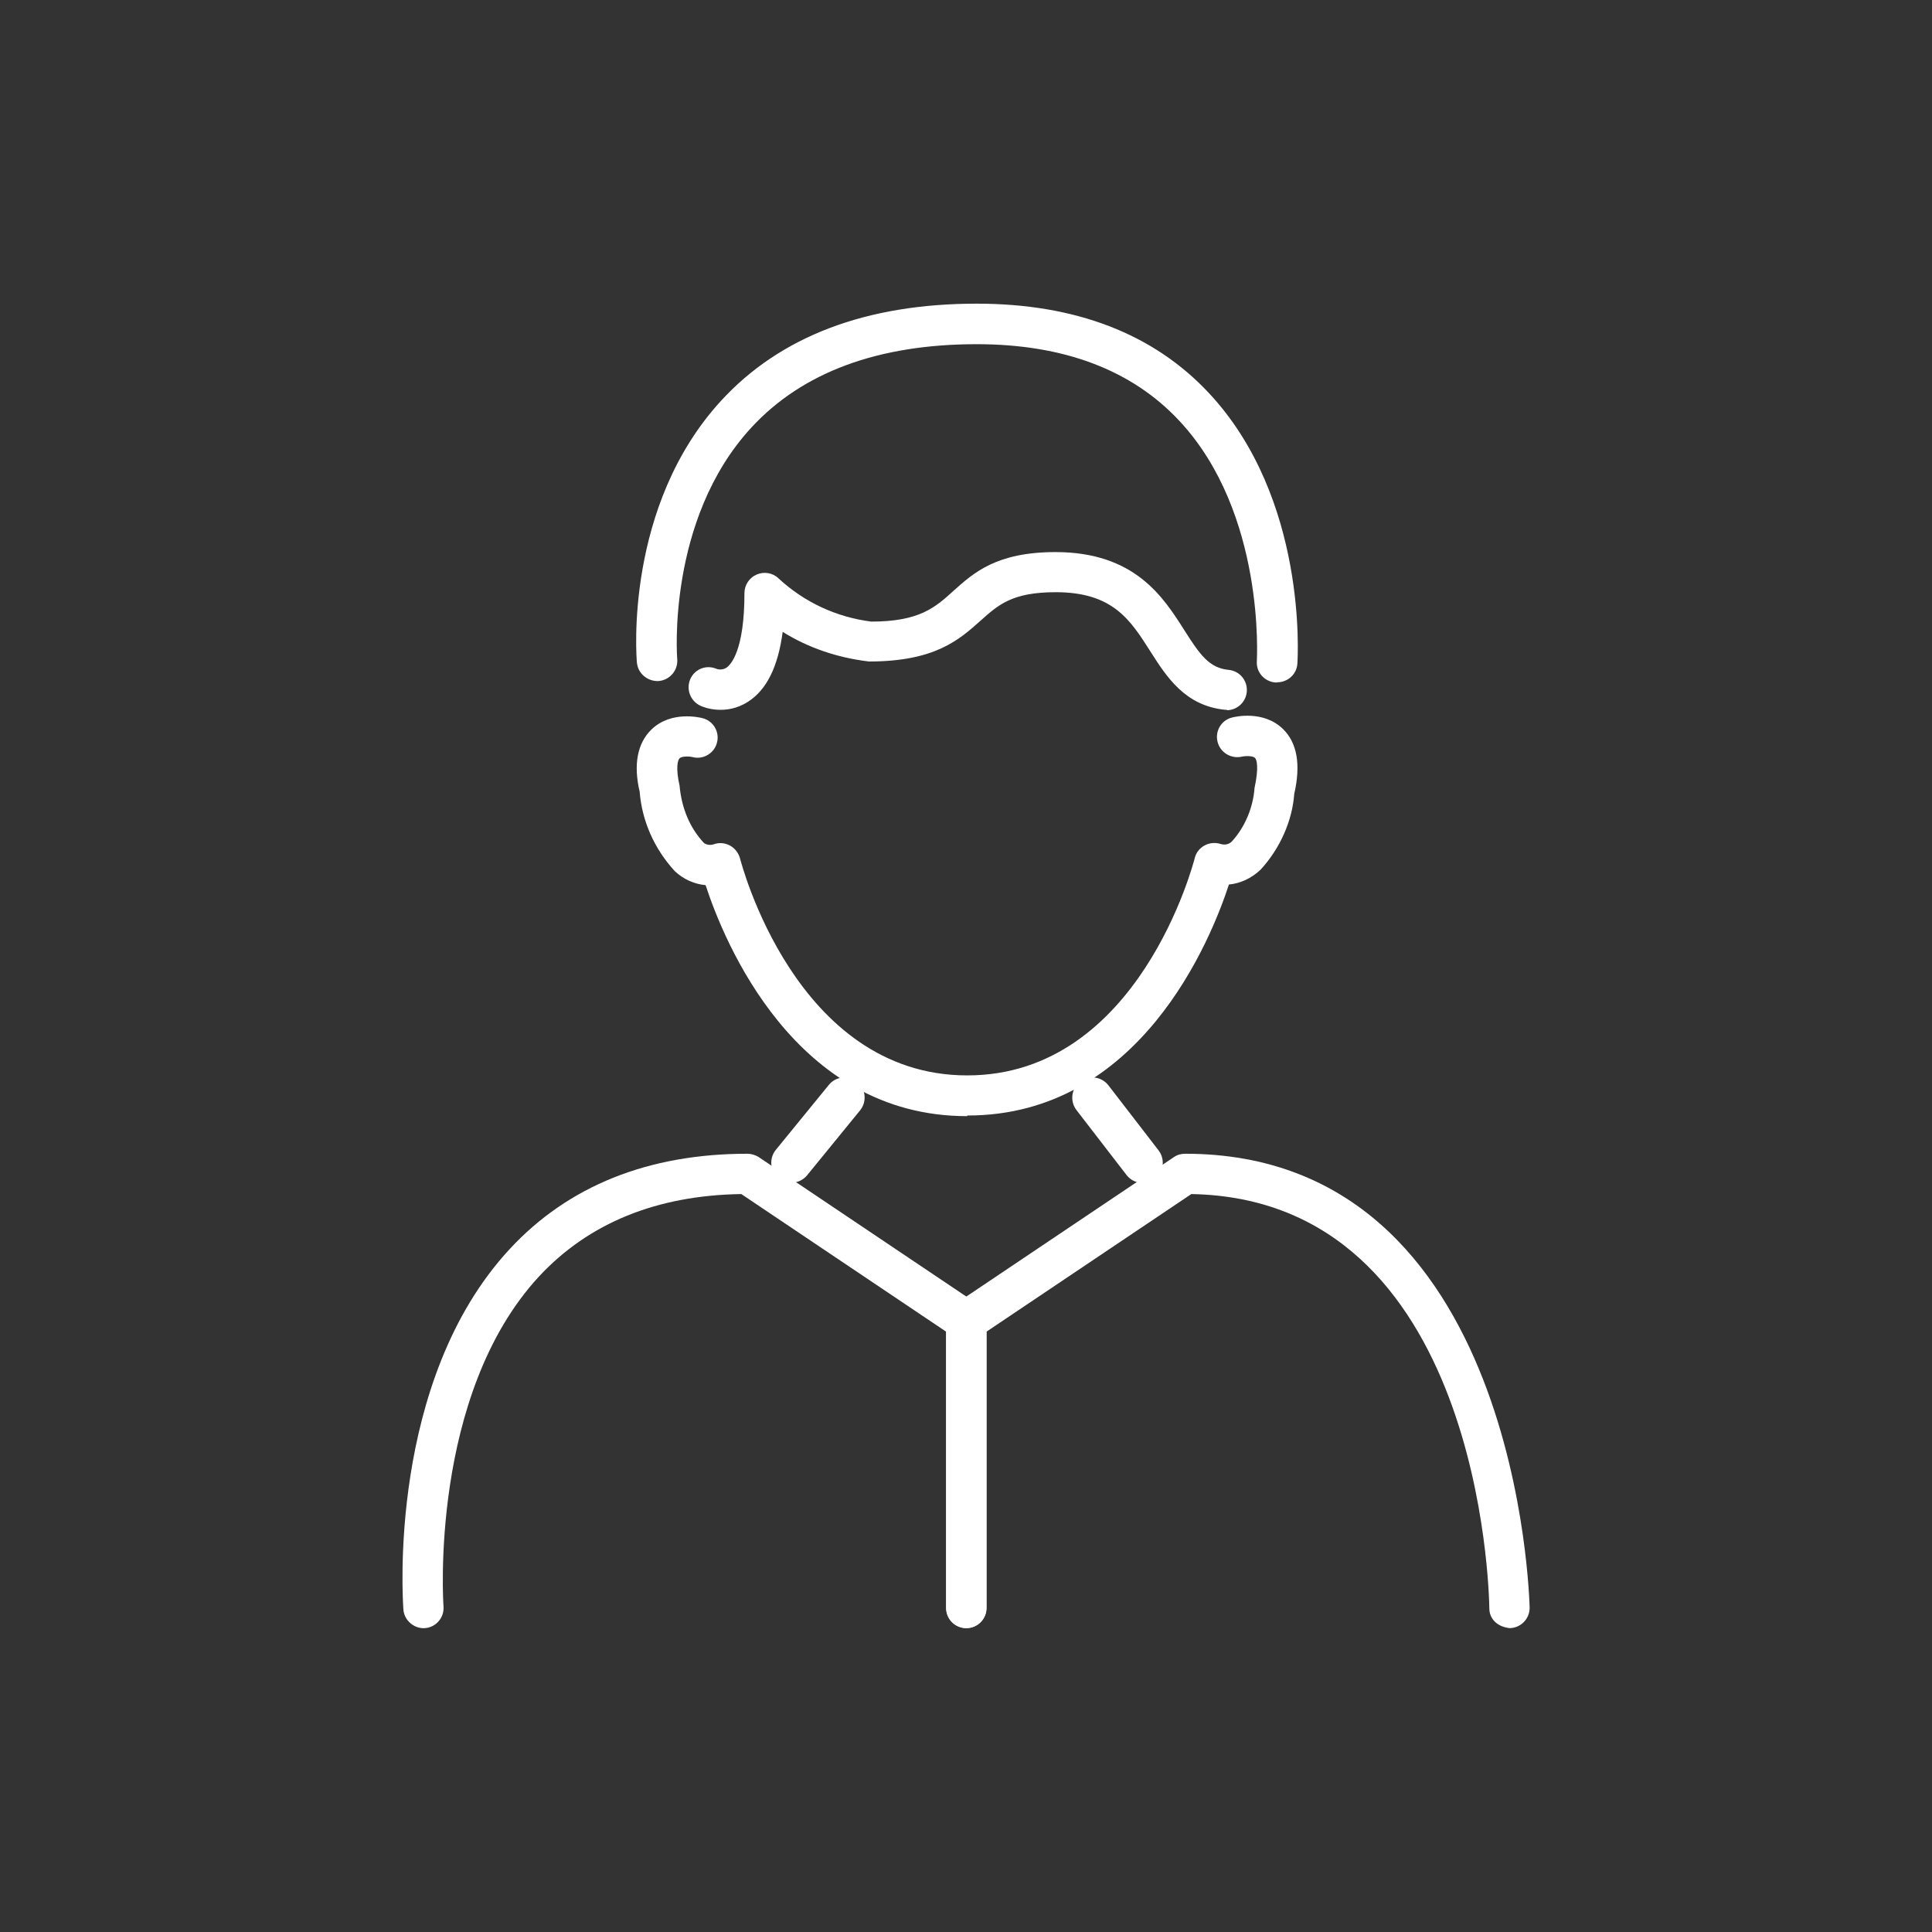 <?xml version="1.0" encoding="UTF-8"?><svg id="_レイヤー_1" xmlns="http://www.w3.org/2000/svg" viewBox="0 0 92 92"><rect x="0" y="0" width="92" height="92" fill="#333333" stroke="none"/><defs><style>.cls-1{fill:#fff;stroke-width:0px;}</style></defs><g id="_線_3989"><path class="cls-1" d="m37.69,56.33c-.21,0-.43-.07-.61-.22-.41-.33-.47-.94-.14-1.35l2.53-3.1c.33-.41.94-.47,1.35-.14.41.33.47.94.14,1.35l-2.53,3.1c-.19.23-.47.35-.74.35Z"/></g><g id="_線_3990"><path class="cls-1" d="m54.41,56.33c-.29,0-.57-.13-.76-.37l-2.39-3.1c-.32-.42-.25-1.02.17-1.35.42-.33,1.02-.25,1.35.17l2.39,3.1c.32.42.25,1.02-.17,1.35-.17.13-.38.2-.59.2Z"/></g><g id="_パス_1175"><path class="cls-1" d="m46.01,77.53c-.53,0-.96-.43-.96-.96v-13.16l-9.75-6.55c-4.03.06-7.26,1.38-9.62,3.91-5.25,5.66-4.57,15.63-4.56,15.73.04.53-.36.99-.88,1.03-.51.04-.99-.36-1.03-.88-.03-.44-.76-10.89,5.06-17.17,2.79-3.01,6.6-4.54,11.32-4.54.19,0,.38.06.54.16l10.42,7c.27.18.42.48.42.8v13.67c0,.53-.43.96-.96.96Z"/></g><g id="_パス_1176"><path class="cls-1" d="m46.02,77.53c-.53,0-.96-.43-.96-.96v-13.67c0-.32.16-.62.42-.8l10.42-7c.16-.11.34-.16.54-.16,15.95,0,16.39,21.41,16.4,21.62,0,.53-.42.96-.95.97-.57-.06-.97-.42-.97-.95-.01-.8-.42-19.47-14.19-19.72l-9.75,6.55v13.16c0,.53-.43.96-.96.96Z"/></g><g id="_パス_1177"><path class="cls-1" d="m46.05,53.15c-8.21,0-11.58-8.34-12.45-11-.54-.05-1.06-.28-1.47-.67-.98-1.07-1.56-2.39-1.67-3.78-.3-1.27-.12-2.31.57-2.97.93-.89,2.28-.57,2.43-.53.51.13.82.66.68,1.17-.13.51-.67.82-1.17.68-.18-.04-.51-.04-.61.06-.09.09-.19.46,0,1.3.1,1.1.5,2.02,1.15,2.72.1.09.3.14.49.07.26-.09.53-.06.77.07.23.13.4.35.47.61.03.1,2.62,10.33,10.82,10.33s10.8-10.23,10.83-10.34c.06-.26.23-.48.47-.61.24-.13.52-.15.77-.07.19.06.39.02.53-.12.61-.67,1.01-1.59,1.08-2.55.21-.97.11-1.34.02-1.43-.1-.1-.44-.1-.62-.06-.51.12-1.03-.19-1.16-.7-.13-.51.17-1.03.68-1.16.15-.04,1.5-.36,2.43.54.68.66.86,1.7.54,3.1-.09,1.25-.66,2.58-1.6,3.6-.44.42-.97.66-1.51.71-.87,2.66-4.24,11-12.45,11Z"/></g><g id="_パス_1178"><path class="cls-1" d="m60.81,32.5s-.04,0-.07,0c-.53-.04-.93-.49-.89-1.02,0-.07.42-7.05-3.7-11.45-2.26-2.42-5.51-3.64-9.64-3.64-4.7,0-8.31,1.34-10.74,3.98-4.03,4.38-3.53,10.96-3.52,11.02.04.53-.35.99-.88,1.04-.52.03-.99-.35-1.04-.87-.03-.3-.59-7.47,4.01-12.48,2.81-3.06,6.9-4.62,12.17-4.62,4.7,0,8.42,1.43,11.06,4.26,4.69,5.02,4.23,12.56,4.21,12.88-.03.51-.46.89-.96.89Z"/></g><g id="_パス_1179"><path class="cls-1" d="m58.43,33.8s-.06,0-.09,0c-1.91-.19-2.79-1.57-3.56-2.78-.96-1.51-1.79-2.82-4.51-2.82-2.07,0-2.73.6-3.57,1.35-1.02.91-2.17,1.95-5.32,1.95-1.52-.18-2.9-.66-4.11-1.41-.22,1.66-.76,2.75-1.64,3.32-1.08.7-2.15.26-2.27.2-.48-.22-.7-.78-.49-1.27.21-.48.76-.7,1.25-.49.05.02.27.08.48-.06.2-.14.85-.81.85-3.55,0-.38.23-.73.58-.88.35-.15.76-.09,1.04.18,1.23,1.14,2.76,1.85,4.42,2.06,2.3,0,3.05-.68,3.92-1.47.96-.86,2.05-1.84,4.85-1.84,3.78,0,5.14,2.15,6.13,3.71.75,1.18,1.19,1.81,2.12,1.9.53.05.91.52.86,1.05-.05.5-.47.87-.95.87Z"/></g></svg>